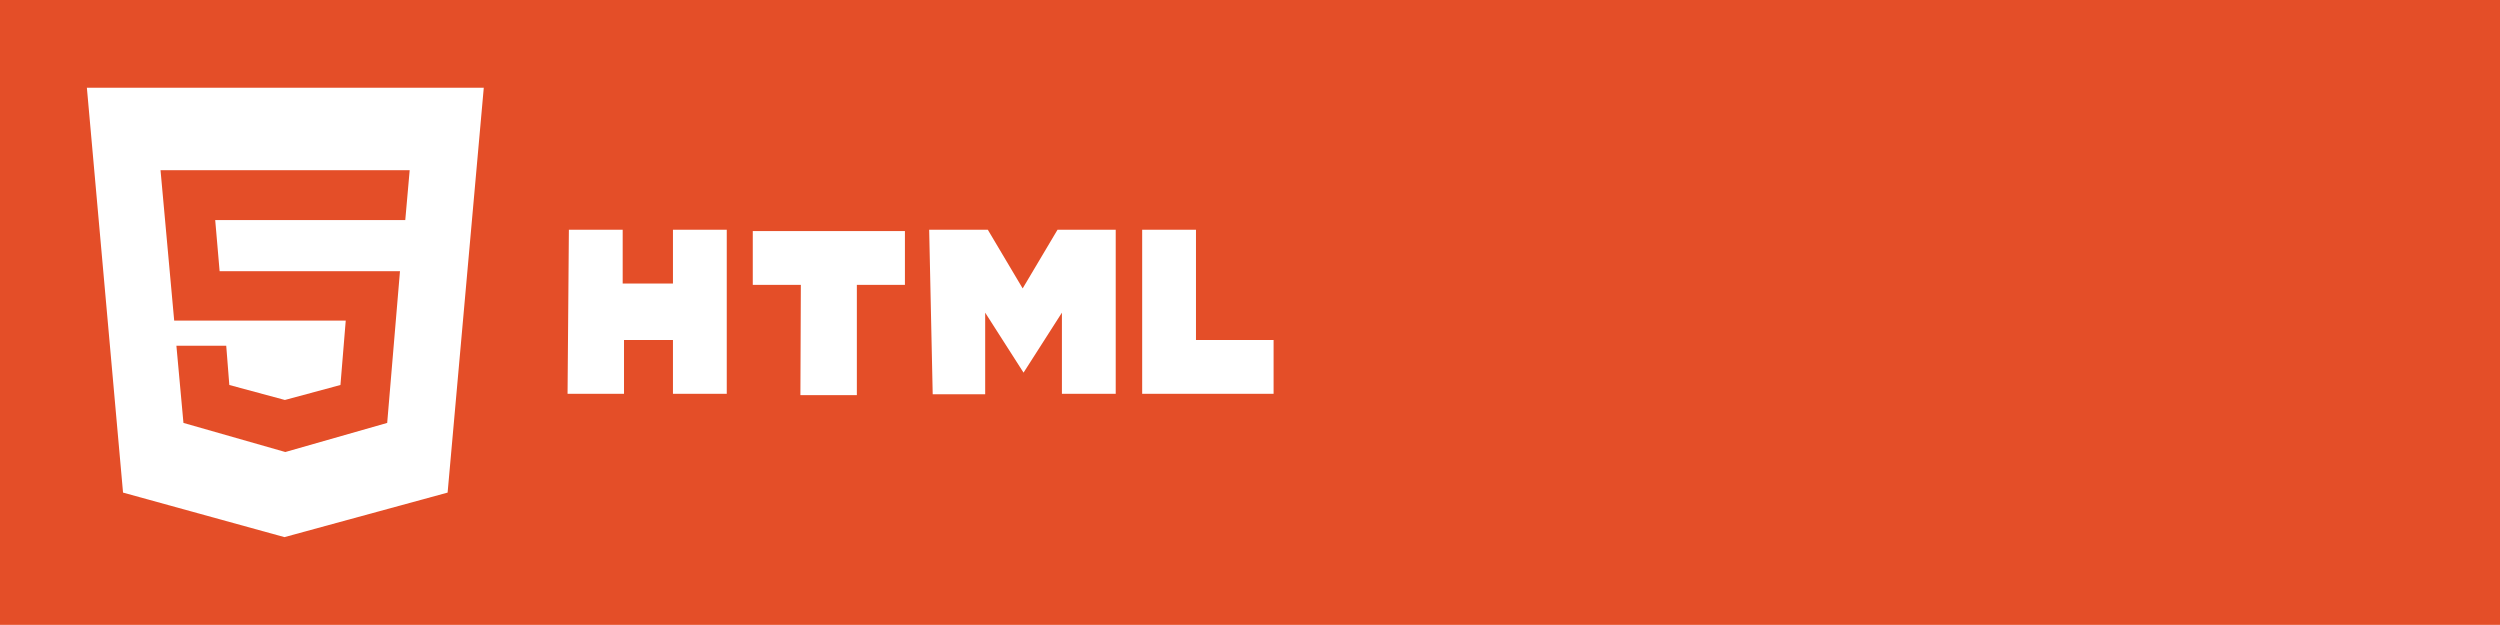 <?xml version="1.0" encoding="utf-8"?>
<!-- Generator: Adobe Illustrator 24.0.2, SVG Export Plug-In . SVG Version: 6.00 Build 0)  -->
<svg version="1.1" id="Capa_1" xmlns="http://www.w3.org/2000/svg" xmlns:xlink="http://www.w3.org/1999/xlink" x="0px" y="0px"
	 viewBox="0 0 566.9 141.7" style="enable-background:new 0 0 566.9 141.7;" xml:space="preserve">
<style type="text/css">
	.st0{fill:#E44E28;}
	.st1{fill:#FFFFFF;}
</style>
<rect y="0" class="st0" width="566.9" height="141.7"/>
<g>
	<g>
		<path class="st1" d="M27.9,111.7l-8.2-91.8h90l-8.2,91.8l-37,10.1"/>
		<polygon class="st0" points="91.9,49.9 92.9,38.6 36.4,38.6 39.5,72.7 78.4,72.7 77.2,87.3 64.6,90.7 52,87.3 51.3,78.4 40,78.4 
			41.6,95.9 64.7,102.5 64.7,102.5 87.8,95.9 90.7,61.5 49.8,61.5 48.8,49.9 		"/>
	</g>
	<path class="st1" d="M129,52.1h12.2v12.2h11.4V52.1h12.2v37.2h-12.2V77.1h-11.1v12.2h-12.8 M181.6,64.6h-10.9V52.4h34.5v12.2h-10.9
		v25h-12.8 M210.7,52.1H224l7.9,13.3l7.9-13.3H253v37.2h-12.2V70.9l-8.7,13.6l-8.7-13.6v18.5h-11.9 M259,52.1h12.2v25h17.6v12.2H259
		"/>
</g>
</svg>
